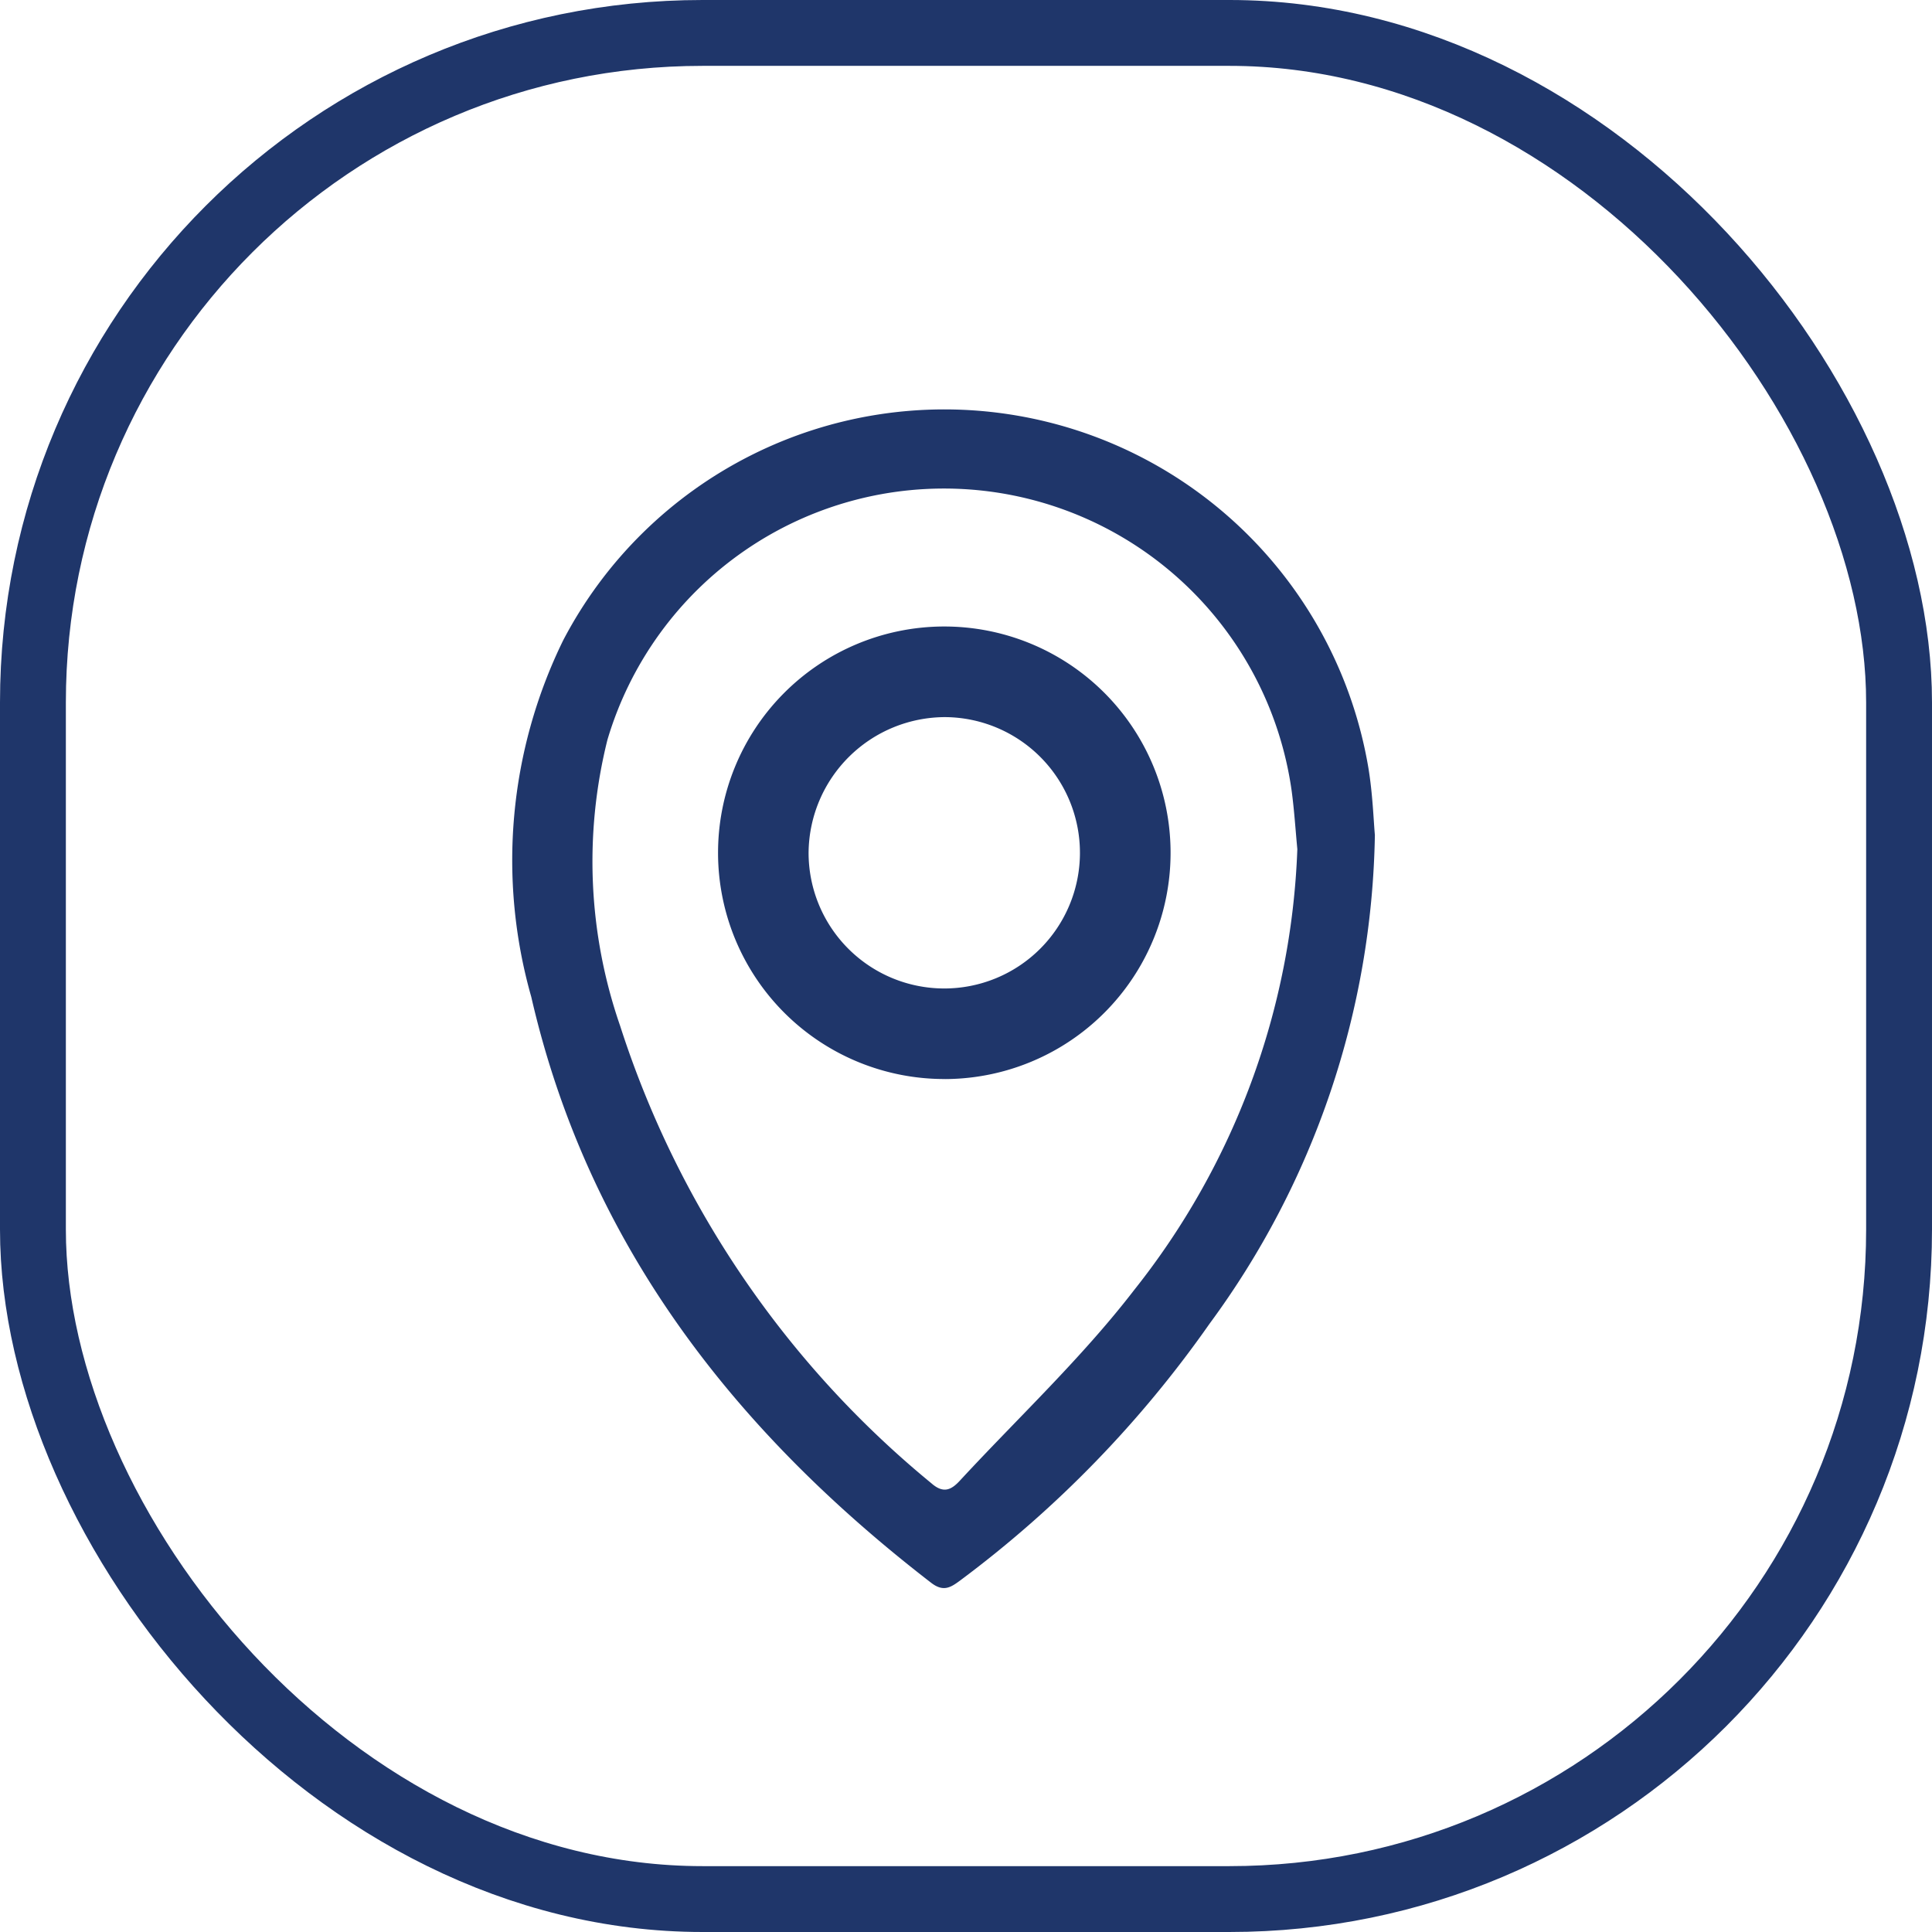 <svg id="Componente_43_1" data-name="Componente 43 – 1" xmlns="http://www.w3.org/2000/svg" width="44" height="44" viewBox="0 0 44 44">
  <g id="Retângulo_58" data-name="Retângulo 58" fill="none" stroke="#1F366A" stroke-width="1.5">
    <rect width="44" height="44" rx="16" stroke="none"/>
    <rect x="0.75" y="0.75" width="42.5" height="42.5" rx="15.25" fill="none"/>
  </g>
  <g id="Grupo_44" data-name="Grupo 44" transform="translate(-227.162 -248.194)">
    <path id="Caminho_10" data-name="Caminho 10" d="M65.066,9.67A19.292,19.292,0,0,1,61.3,20.8a25.567,25.567,0,0,1-5.669,5.839c-.223.166-.39.277-.672.059-4.486-3.461-7.814-7.722-9.106-13.344a11.386,11.386,0,0,1,.727-8.119A9.794,9.794,0,0,1,64.917,8.133c.1.6.119,1.214.149,1.536M63.3,9.991c-.042-.442-.07-.885-.129-1.325A7.995,7.995,0,0,0,47.588,7.5a11.432,11.432,0,0,0,.288,6.512,22.3,22.3,0,0,0,7.089,10.42c.275.243.455.152.651-.061,1.331-1.439,2.776-2.792,3.967-4.339A17.125,17.125,0,0,0,63.3,9.991" transform="translate(193.408 257.542)" fill="#1F366A"/>
    <path id="Caminho_11" data-name="Caminho 11" d="M98.865,58.281A5.153,5.153,0,1,1,103.99,53.1a5.152,5.152,0,0,1-5.126,5.182m-3.118-5.156a3.09,3.09,0,1,0,3.125-3.087,3.114,3.114,0,0,0-3.125,3.087" transform="translate(149.831 214.487)" fill="#1F366A"/>
  </g>
</svg>
